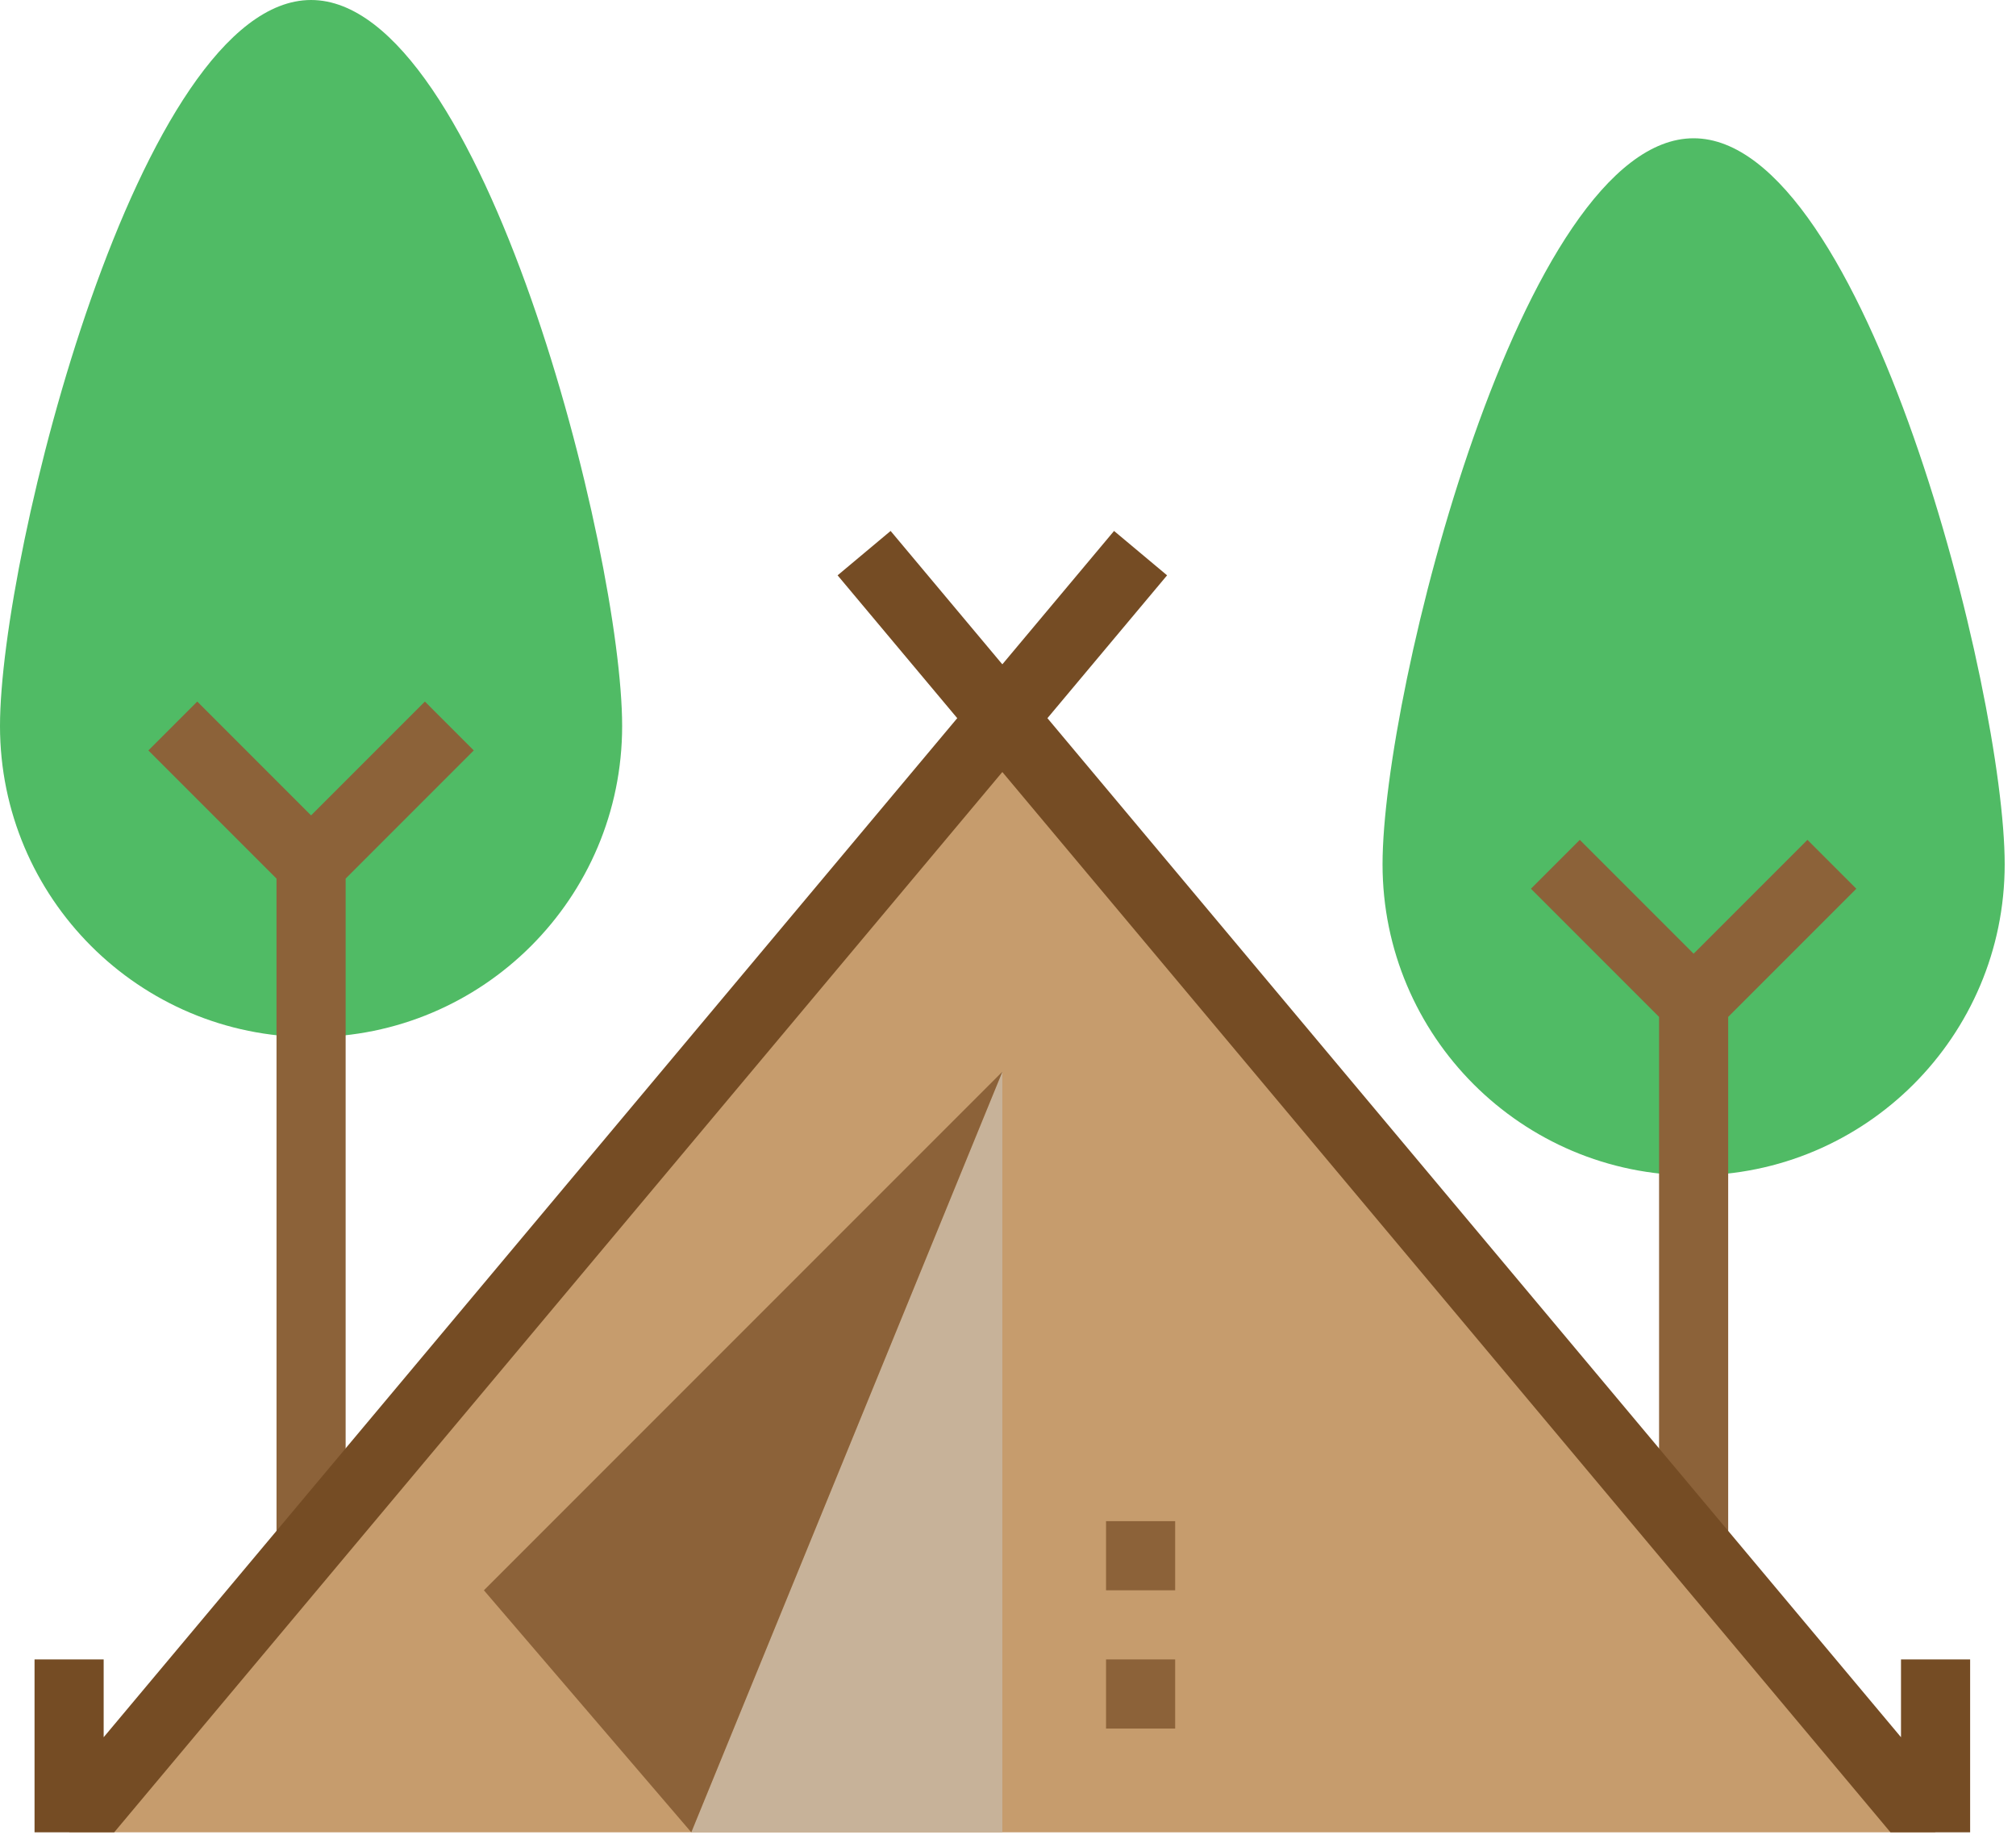 <svg width="89" height="81" viewBox="0 0 89 81" fill="none" xmlns="http://www.w3.org/2000/svg">
<path d="M54.931 64.086C54.931 79.255 42.634 91.552 27.465 91.552C12.297 91.552 0 79.255 0 64.086C0 48.916 12.295 0 27.465 0C42.636 0 54.931 48.916 54.931 64.086Z" transform="scale(0.5)" fill="#50BB65"/>
<path d="M54.931 64.086C54.931 79.255 42.634 91.552 27.465 91.552C12.297 91.552 0 79.255 0 64.086C0 48.916 12.295 0 27.465 0C42.636 0 54.931 48.916 54.931 64.086Z" transform="translate(61.035 6.103) scale(0.5)" fill="#50BB65"/>
<path d="M28.729 4.315L24.414 -2.23515e-06L14.364 10.049L4.315 -2.23515e-06L6.75201e-07 4.315L11.313 15.628V84.554H17.416V15.628L28.729 4.315Z" transform="translate(6.551 30.964) scale(0.5)" fill="#8C6239"/>
<path d="M28.729 4.315L24.414 -2.23515e-06L14.364 10.049L4.315 -2.23515e-06L-2.23515e-06 4.315L11.313 15.628V72.347H17.416V15.628L28.729 4.315Z" transform="translate(67.586 37.068) scale(0.5)" fill="#8C6239"/>
<path d="M0 98.345L82.397 5.12222e-07L164.793 98.345H0Z" transform="translate(3.051 31.698) scale(0.5)" fill="#C69C6D"/>
<path d="M0 67.138L27.465 0V67.138H0Z" transform="translate(30.518 47.302) scale(0.5)" fill="#C7B299"/>
<path d="M18.31 67.138L0 45.776L45.776 0L18.31 67.138Z" transform="translate(21.363 47.302) scale(0.5)" fill="#8C6239"/>
<path d="M6.103 0H0V6.103H6.103V0Z" transform="translate(48.828 73.241) scale(0.5)" fill="#8C6239"/>
<path d="M6.103 0H0V6.103H6.103V0Z" transform="translate(48.828 67.138) scale(0.5)" fill="#8C6239"/>
<path d="M99.996 3.918L95.314 -6.05353e-07L6.103 106.481V99.614H0V114.873H7.034L99.996 3.918Z" transform="translate(1.525 23.434) scale(0.5)" fill="#754C24"/>
<path d="M99.996 114.873V99.614H93.892V106.481L4.681 -6.05353e-07L-6.05353e-07 3.918L92.962 114.873H99.996Z" transform="translate(36.977 23.434) scale(0.5)" fill="#754C24"/>
</svg>
